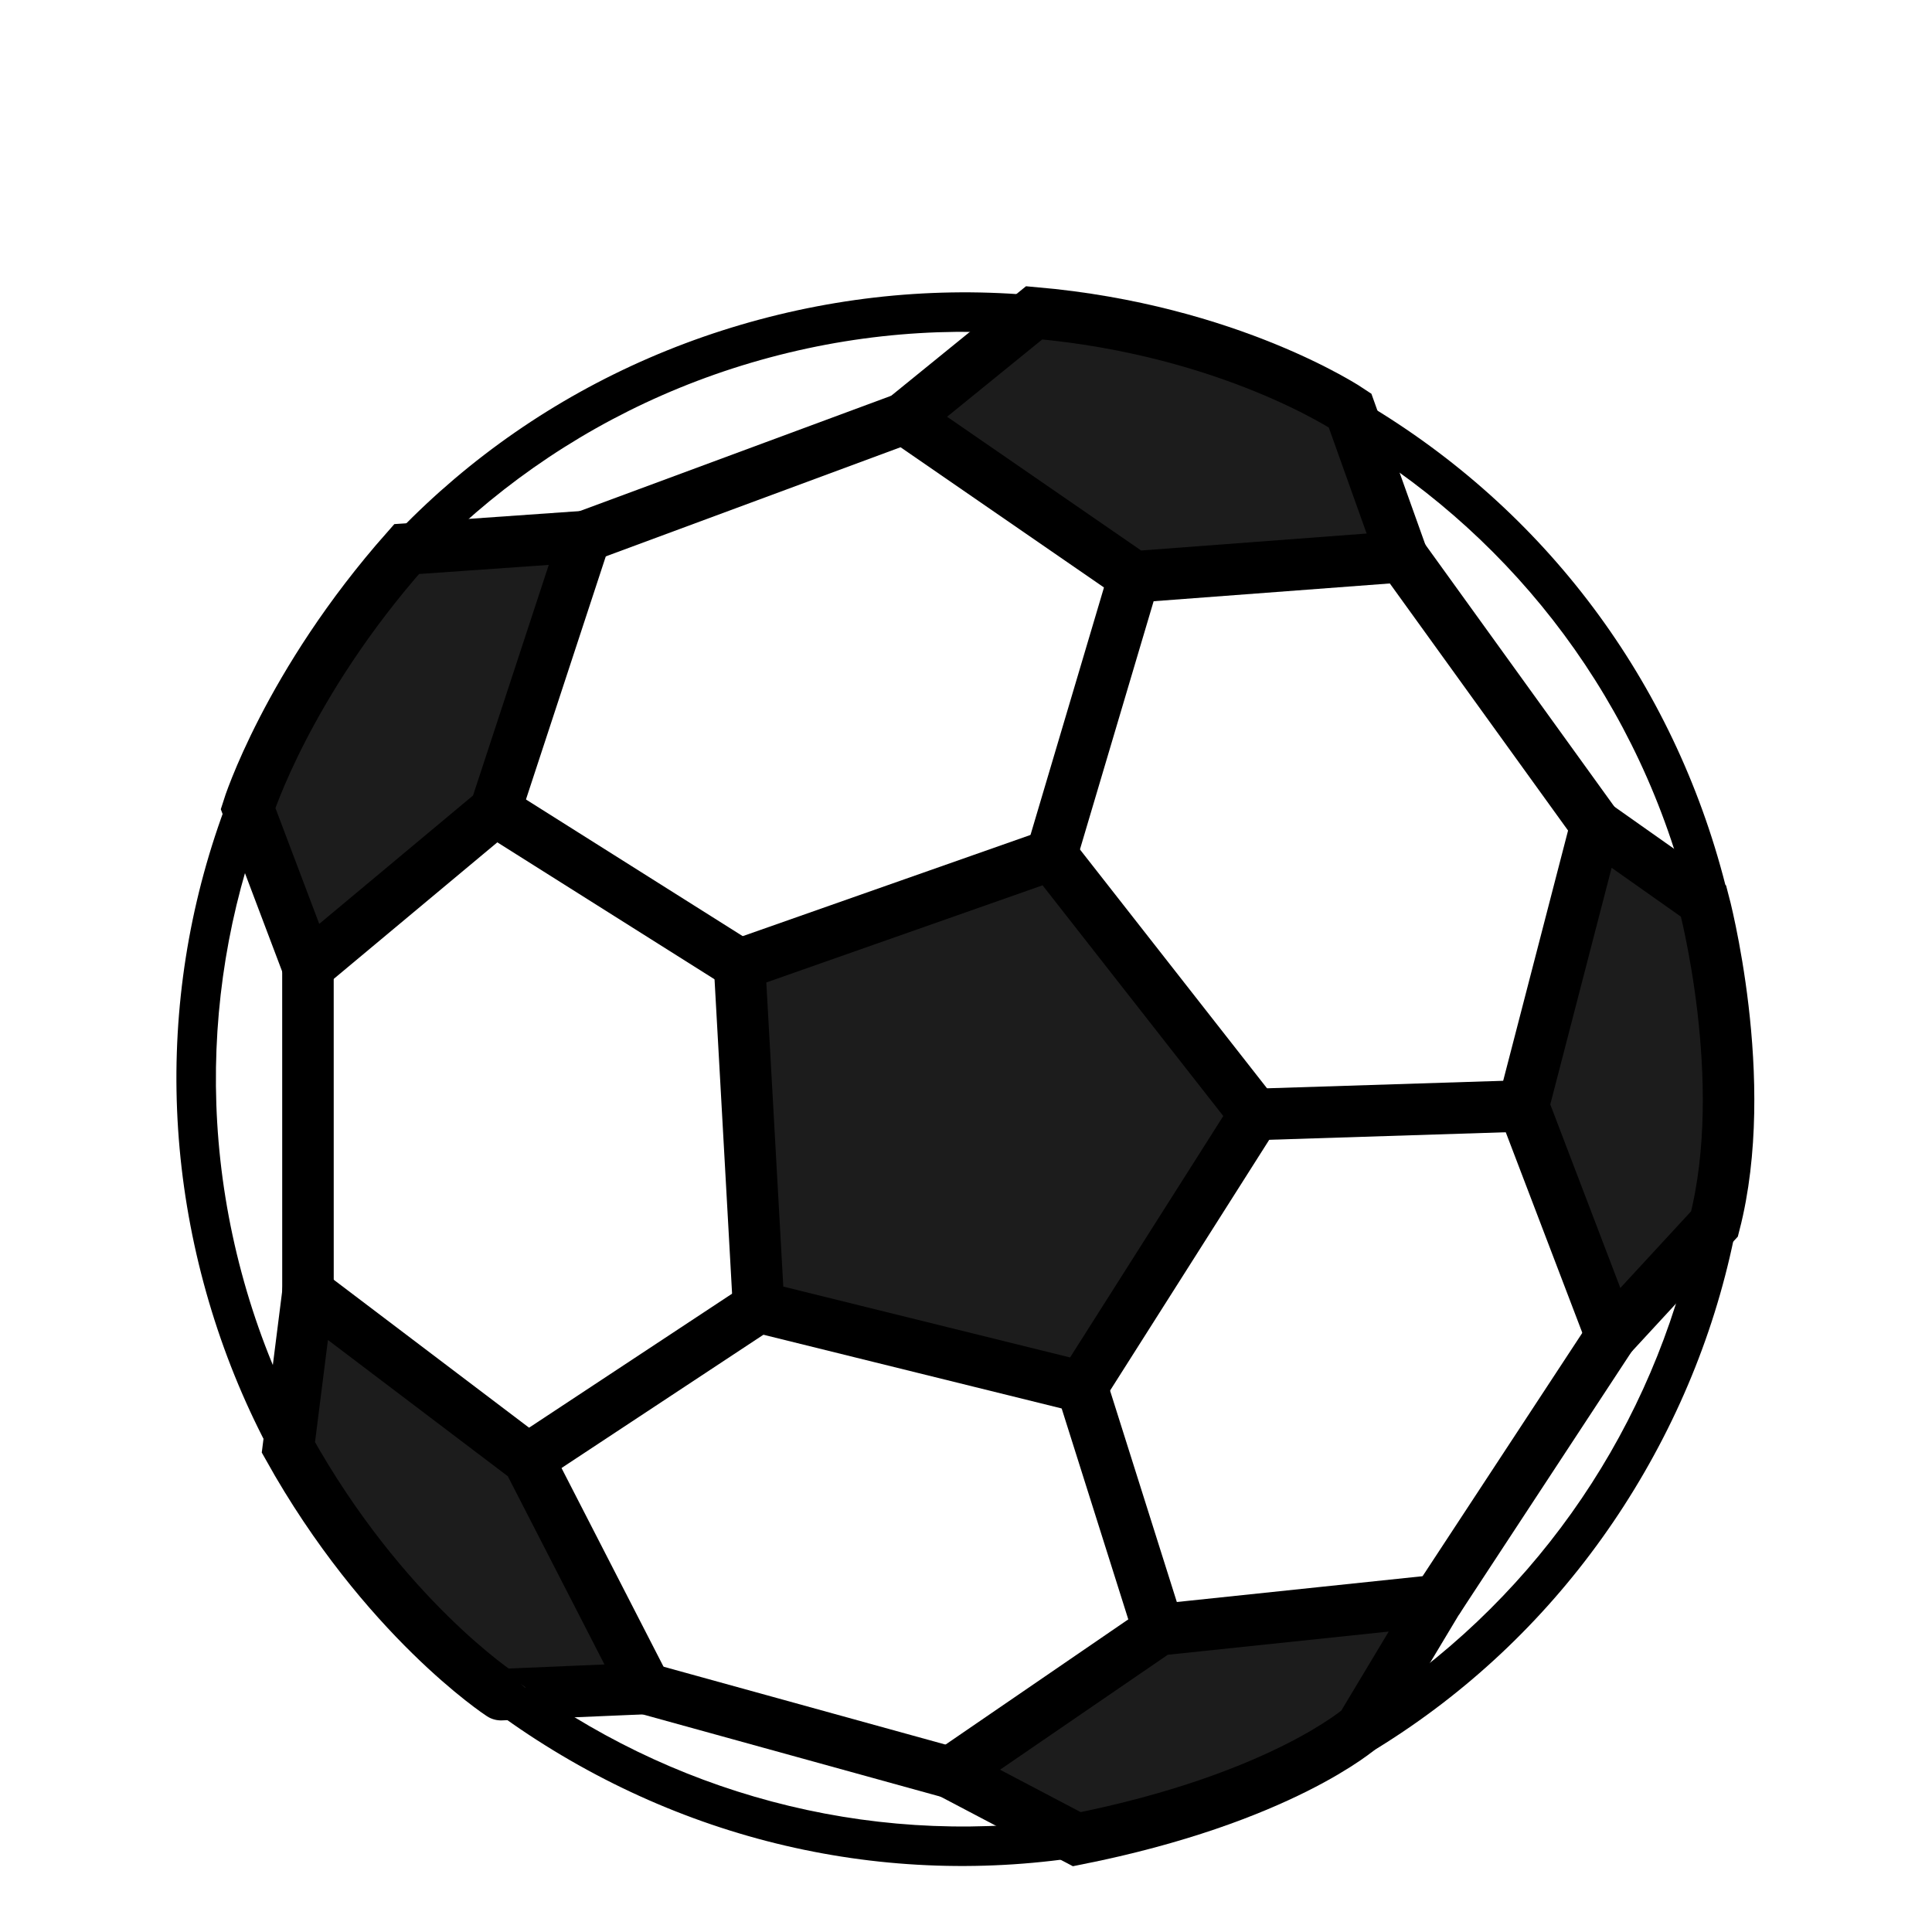 <svg width="150" height="150" viewBox="0 0 150 150" fill="none" xmlns="http://www.w3.org/2000/svg">
<g filter="url(#filter0_d_60_1834)">
<path d="M90.196 132.294C121.956 123.784 140.804 91.138 132.294 59.377C123.784 27.616 91.138 8.768 59.377 17.279C27.617 25.789 8.769 58.435 17.279 90.195C25.789 121.956 58.435 140.804 90.196 132.294Z" fill="white"/>
<path d="M59.772 18.753C90.717 10.462 122.528 28.828 130.82 59.772C139.111 90.717 120.745 122.528 89.8 130.82C58.856 139.111 27.045 120.745 18.753 89.8C10.462 58.856 28.828 27.045 59.772 18.753ZM58.982 15.804C43.225 20.026 30.06 30.128 21.907 44.257C13.748 58.382 11.582 74.834 15.804 90.591C20.026 106.347 30.128 119.512 44.257 127.666C58.382 135.824 74.834 137.991 90.591 133.769C106.347 129.547 119.513 119.444 127.666 105.316C135.825 91.191 137.991 74.739 133.769 58.982C129.547 43.225 119.445 30.06 105.316 21.907C91.191 13.748 74.739 11.582 58.982 15.804Z" fill="black"/>
<path d="M80.292 15.287L70.198 23.487L88.043 35.788L108.873 34.221L104.814 22.863C104.814 22.863 95.55 16.617 80.292 15.287Z" fill="#1C1C1C" stroke="black" stroke-width="4" stroke-miterlimit="10"/>
<path d="M31.572 33.629L45.435 32.655L38.448 53.931L23.909 66.067L19.258 53.767C19.258 53.767 22.292 44.108 31.572 33.629Z" fill="#1C1C1C" stroke="black" stroke-width="4" stroke-miterlimit="10"/>
<path d="M22.39 103.375L23.911 91.353L40.997 104.295L50.137 122.094L38.9 122.572C38.901 122.576 29.778 116.621 22.39 103.375Z" fill="#1C1C1C" stroke="black" stroke-width="4" stroke-miterlimit="10"/>
<path d="M73.774 128.625L89.954 117.539L111.597 115.266L105.672 125.14C105.672 125.14 99.469 130.636 83.603 133.794L73.774 128.625Z" fill="#1C1C1C" stroke="black" stroke-width="4" stroke-miterlimit="10"/>
<path d="M118.267 76.863L123.916 55.074L132.268 60.965C132.268 60.965 135.993 74.868 133.113 86.025L125.085 94.724L118.267 76.863Z" fill="#1C1C1C" stroke="black" stroke-width="4" stroke-miterlimit="10"/>
<path d="M57.416 65.89L81.635 57.373L97.421 77.527L83.997 98.68L58.9 92.477L57.416 65.89Z" fill="#1C1C1C" stroke="black" stroke-width="4" stroke-miterlimit="10"/>
<path d="M38.448 53.931L57.416 65.89" stroke="black" stroke-width="4" stroke-miterlimit="10"/>
<path d="M88.043 35.788L81.635 57.373" stroke="black" stroke-width="4" stroke-miterlimit="10"/>
<path d="M118.267 76.863L97.421 77.527" stroke="black" stroke-width="4" stroke-miterlimit="10"/>
<path d="M89.955 117.543L83.997 98.68" stroke="black" stroke-width="4" stroke-miterlimit="10"/>
<path d="M40.997 104.295L58.9 92.477" stroke="black" stroke-width="4" stroke-miterlimit="10"/>
<path d="M23.911 91.354L23.909 66.067" stroke="black" stroke-width="4" stroke-miterlimit="10"/>
<path d="M45.435 32.656L70.198 23.487" stroke="black" stroke-width="4" stroke-miterlimit="10"/>
<path d="M108.873 34.221L123.916 55.075" stroke="black" stroke-width="4" stroke-miterlimit="10"/>
<path d="M125.085 94.724L111.598 115.27" stroke="black" stroke-width="4" stroke-miterlimit="10"/>
<path d="M73.774 128.625L50.133 122.095" stroke="black" stroke-width="4" stroke-miterlimit="10"/>
</g>
<defs>
<filter id="filter0_d_60_1834" x="13.697" y="13.224" width="122.508" height="131.67" filterUnits="userSpaceOnUse" color-interpolation-filters="sRGB">
<feFlood flood-opacity="0" result="BackgroundImageFix"/>
<feColorMatrix in="SourceAlpha" type="matrix" values="0 0 0 0 0 0 0 0 0 0 0 0 0 0 0 0 0 0 127 0" result="hardAlpha"/>
<feOffset dy="9"/>
<feComposite in2="hardAlpha" operator="out"/>
<feColorMatrix type="matrix" values="0 0 0 0 0 0 0 0 0 0 0 0 0 0 0 0 0 0 0.15 0"/>
<feBlend mode="normal" in2="BackgroundImageFix" result="effect1_dropShadow_60_1834"/>
<feBlend mode="normal" in="SourceGraphic" in2="effect1_dropShadow_60_1834" result="shape"/>
</filter>
</defs>
</svg>
